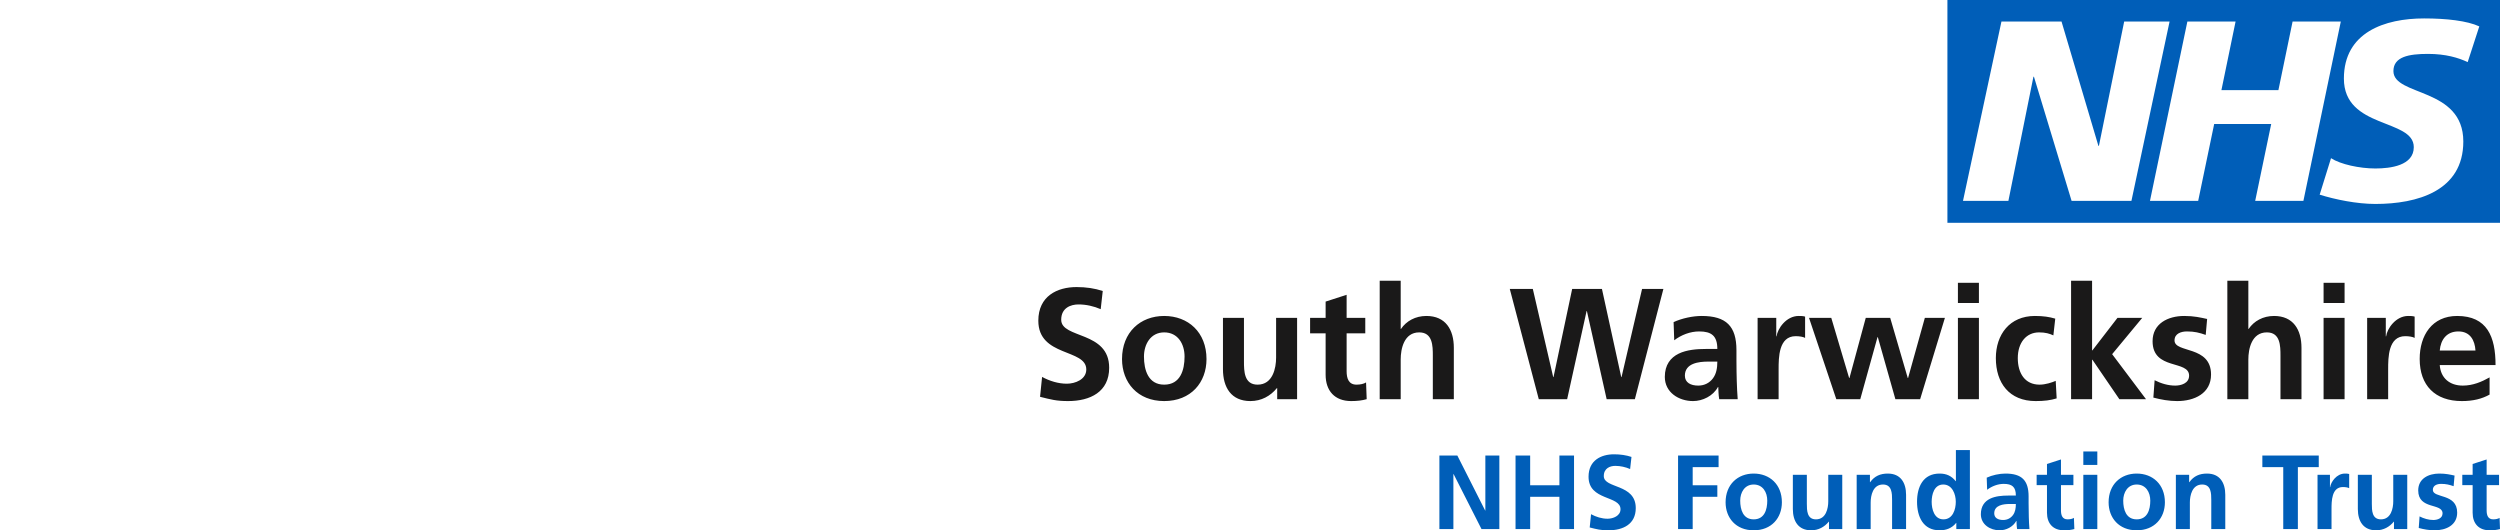 <svg xmlns="http://www.w3.org/2000/svg" width="561" height="119" viewBox="0 0 561 119">
  <g fill="none" fill-rule="evenodd">
    <rect width="561" height="119" fill="#FFF"/>
    <path fill="#005EB8" d="M323,118.717 L326.141,118.717 L326.141,106.386 L326.188,106.386 L332.446,118.717 L336.454,118.717 L336.454,102.228 L333.313,102.228 L333.313,114.559 L333.266,114.559 L327.031,102.228 L323,102.228 L323,118.717 Z M340.087,118.717 L343.368,118.717 L343.368,111.488 L349.931,111.488 L349.931,118.717 L353.213,118.717 L353.213,102.228 L349.931,102.228 L349.931,108.89 L343.368,108.89 L343.368,102.228 L340.087,102.228 L340.087,118.717 Z M366.103,102.535 C364.908,102.134 363.595,101.945 362.189,101.945 C359.306,101.945 356.47,103.291 356.47,106.976 C356.47,112.433 363.642,111.134 363.642,114.276 C363.642,115.764 361.978,116.402 360.736,116.402 C359.447,116.402 358.158,116 357.033,115.386 L356.728,118.362 C358.345,118.764 359.142,119 360.923,119 C364.228,119 367.064,117.63 367.064,114.016 C367.064,108.488 359.892,109.693 359.892,106.835 C359.892,105.039 361.345,104.543 362.47,104.543 C363.619,104.543 364.767,104.803 365.799,105.252 L366.103,102.535 Z M376.557,118.717 L379.839,118.717 L379.839,111.488 L385.37,111.488 L385.37,108.89 L379.839,108.89 L379.839,104.827 L385.651,104.827 L385.651,102.228 L376.557,102.228 L376.557,118.717 Z M387.222,112.717 C387.222,116.213 389.542,119 393.527,119 C397.535,119 399.855,116.213 399.855,112.717 C399.855,108.701 397.113,106.268 393.527,106.268 C389.964,106.268 387.222,108.701 387.222,112.717 Z M390.503,112.339 C390.503,110.52 391.488,108.724 393.527,108.724 C395.589,108.724 396.574,110.472 396.574,112.339 C396.574,114.37 395.941,116.543 393.527,116.543 C391.136,116.543 390.503,114.346 390.503,112.339 Z M413.403,106.551 L410.262,106.551 L410.262,112.504 C410.262,114.063 409.77,116.543 407.496,116.543 C405.481,116.543 405.457,114.535 405.457,113.047 L405.457,106.551 L402.316,106.551 L402.316,114.228 C402.316,116.969 403.559,119 406.418,119 C408.059,119 409.418,118.244 410.379,117.063 L410.426,117.063 L410.426,118.717 L413.403,118.717 L413.403,106.551 Z M416.637,118.717 L419.778,118.717 L419.778,112.764 C419.778,111.205 420.27,108.724 422.543,108.724 C424.559,108.724 424.583,110.732 424.583,112.22 L424.583,118.717 L427.723,118.717 L427.723,111.039 C427.723,108.299 426.481,106.268 423.622,106.268 C421.981,106.268 420.645,106.811 419.66,108.205 L419.614,108.205 L419.614,106.551 L416.637,106.551 L416.637,118.717 Z M433.466,112.598 C433.466,110.969 434.028,108.724 436.068,108.724 C438.083,108.724 438.88,110.898 438.88,112.598 C438.88,114.323 438.201,116.543 436.115,116.543 C434.052,116.543 433.466,114.276 433.466,112.598 Z M438.997,118.717 L442.045,118.717 L442.045,101 L438.904,101 L438.904,107.969 L438.857,107.969 C437.919,106.811 436.818,106.268 435.247,106.268 C431.544,106.268 430.184,109.244 430.184,112.598 C430.184,115.929 431.544,119 435.247,119 C436.724,119 438.013,118.528 438.951,117.346 L438.997,117.346 L438.997,118.717 Z M445.912,109.906 C446.967,109.102 448.303,108.583 449.639,108.583 C451.49,108.583 452.358,109.244 452.358,111.205 L450.623,111.205 C449.311,111.205 447.764,111.323 446.568,111.913 C445.373,112.504 444.506,113.567 444.506,115.386 C444.506,117.701 446.592,119 448.725,119 C450.154,119 451.725,118.244 452.451,116.898 L452.498,116.898 C452.522,117.276 452.522,118.079 452.639,118.717 L455.405,118.717 C455.334,117.772 455.287,116.921 455.264,116 C455.241,115.102 455.217,114.181 455.217,112.953 L455.217,111.394 C455.217,107.803 453.694,106.268 450.014,106.268 C448.678,106.268 447.037,106.622 445.818,107.189 L445.912,109.906 Z M447.506,115.197 C447.506,113.331 449.592,113.094 450.998,113.094 L452.358,113.094 C452.358,114.039 452.217,114.913 451.701,115.598 C451.209,116.26 450.459,116.685 449.498,116.685 C448.373,116.685 447.506,116.236 447.506,115.197 Z M459.342,115.055 C459.342,117.465 460.702,119 463.163,119 C464.1,119 464.827,118.906 465.483,118.717 L465.39,116.213 C465.061,116.425 464.522,116.543 463.96,116.543 C462.764,116.543 462.483,115.575 462.483,114.535 L462.483,108.866 L465.272,108.866 L465.272,106.551 L462.483,106.551 L462.483,103.102 L459.342,104.118 L459.342,106.551 L457.022,106.551 L457.022,108.866 L459.342,108.866 L459.342,115.055 Z M467.498,118.717 L470.639,118.717 L470.639,106.551 L467.498,106.551 L467.498,118.717 Z M467.498,104.331 L470.639,104.331 L470.639,101.307 L467.498,101.307 L467.498,104.331 Z M473.171,112.717 C473.171,116.213 475.491,119 479.476,119 C483.484,119 485.804,116.213 485.804,112.717 C485.804,108.701 483.062,106.268 479.476,106.268 C475.913,106.268 473.171,108.701 473.171,112.717 Z M476.452,112.339 C476.452,110.52 477.437,108.724 479.476,108.724 C481.538,108.724 482.523,110.472 482.523,112.339 C482.523,114.37 481.89,116.543 479.476,116.543 C477.085,116.543 476.452,114.346 476.452,112.339 Z M488.265,118.717 L491.406,118.717 L491.406,112.764 C491.406,111.205 491.898,108.724 494.172,108.724 C496.188,108.724 496.211,110.732 496.211,112.22 L496.211,118.717 L499.352,118.717 L499.352,111.039 C499.352,108.299 498.11,106.268 495.25,106.268 C493.609,106.268 492.273,106.811 491.289,108.205 L491.242,108.205 L491.242,106.551 L488.265,106.551 L488.265,118.717 Z M512.36,118.717 L515.642,118.717 L515.642,104.827 L520.33,104.827 L520.33,102.228 L507.673,102.228 L507.673,104.827 L512.36,104.827 L512.36,118.717 Z M520.053,118.717 L523.194,118.717 L523.194,114.252 C523.194,112.504 523.194,109.291 525.749,109.291 C526.311,109.291 526.874,109.386 527.155,109.551 L527.155,106.362 C526.827,106.268 526.499,106.268 526.194,106.268 C524.319,106.268 523.03,108.181 522.889,109.315 L522.842,109.315 L522.842,106.551 L520.053,106.551 L520.053,118.717 Z M540.187,106.551 L537.046,106.551 L537.046,112.504 C537.046,114.063 536.554,116.543 534.28,116.543 C532.265,116.543 532.241,114.535 532.241,113.047 L532.241,106.551 L529.1,106.551 L529.1,114.228 C529.1,116.969 530.343,119 533.202,119 C534.843,119 536.202,118.244 537.163,117.063 L537.21,117.063 L537.21,118.717 L540.187,118.717 L540.187,106.551 Z M550.804,106.717 C549.82,106.504 548.859,106.268 547.382,106.268 C544.921,106.268 542.647,107.425 542.647,110.047 C542.647,114.441 548.109,112.811 548.109,115.197 C548.109,116.378 546.843,116.685 546.046,116.685 C544.968,116.685 543.937,116.378 542.952,115.882 L542.765,118.48 C543.913,118.787 545.132,119 546.327,119 C548.882,119 551.39,117.866 551.39,115.031 C551.39,110.638 545.929,111.866 545.929,109.929 C545.929,108.89 546.937,108.583 547.781,108.583 C548.929,108.583 549.632,108.772 550.593,109.102 L550.804,106.717 Z M554.859,115.055 C554.859,117.465 556.218,119 558.68,119 C559.617,119 560.344,118.906 561,118.717 L560.906,116.213 C560.578,116.425 560.039,116.543 559.476,116.543 C558.281,116.543 558,115.575 558,114.535 L558,108.866 L560.789,108.866 L560.789,106.551 L558,106.551 L558,103.102 L554.859,104.118 L554.859,106.551 L552.539,106.551 L552.539,108.866 L554.859,108.866 L554.859,115.055 L554.859,115.055 Z"/>
    <path fill="#1A1919" d="M247.456,65.303 C245.662,64.701 243.692,64.417 241.582,64.417 C237.256,64.417 233,66.437 233,71.965 C233,80.15 243.763,78.201 243.763,82.913 C243.763,85.146 241.265,86.102 239.401,86.102 C237.467,86.102 235.532,85.5 233.844,84.579 L233.387,89.043 C235.814,89.646 237.01,90 239.683,90 C244.642,90 248.898,87.945 248.898,82.524 C248.898,74.232 238.135,76.039 238.135,71.752 C238.135,69.059 240.316,68.315 242.004,68.315 C243.727,68.315 245.451,68.705 246.998,69.378 L247.456,65.303 Z M251.782,80.575 C251.782,85.819 255.264,90 261.243,90 C267.257,90 270.739,85.819 270.739,80.575 C270.739,74.551 266.624,70.902 261.243,70.902 C255.897,70.902 251.782,74.551 251.782,80.575 Z M256.706,80.008 C256.706,77.28 258.183,74.587 261.243,74.587 C264.338,74.587 265.815,77.209 265.815,80.008 C265.815,83.055 264.866,86.315 261.243,86.315 C257.655,86.315 256.706,83.02 256.706,80.008 Z M291.069,71.327 L286.356,71.327 L286.356,80.256 C286.356,82.594 285.617,86.315 282.205,86.315 C279.181,86.315 279.145,83.303 279.145,81.071 L279.145,71.327 L274.432,71.327 L274.432,82.843 C274.432,86.953 276.297,90 280.587,90 C283.049,90 285.089,88.866 286.532,87.094 L286.602,87.094 L286.602,89.575 L291.069,89.575 L291.069,71.327 Z M297.469,84.083 C297.469,87.697 299.509,90 303.202,90 C304.609,90 305.7,89.858 306.684,89.575 L306.544,85.819 C306.051,86.138 305.242,86.315 304.398,86.315 C302.604,86.315 302.182,84.862 302.182,83.303 L302.182,74.799 L306.368,74.799 L306.368,71.327 L302.182,71.327 L302.182,66.154 L297.469,67.677 L297.469,71.327 L293.987,71.327 L293.987,74.799 L297.469,74.799 L297.469,84.083 Z M309.604,89.575 L314.317,89.575 L314.317,80.646 C314.317,78.307 315.055,74.587 318.467,74.587 C321.492,74.587 321.527,77.598 321.527,79.831 L321.527,89.575 L326.24,89.575 L326.24,78.059 C326.24,73.949 324.376,70.902 320.085,70.902 C317.623,70.902 315.583,72.035 314.387,73.807 L314.317,73.807 L314.317,63 L309.604,63 L309.604,89.575 Z M345.302,89.575 L351.669,89.575 L356.03,69.803 L356.1,69.803 L360.532,89.575 L366.863,89.575 L373.264,64.843 L368.481,64.843 L363.873,84.614 L363.803,84.614 L359.477,64.843 L352.794,64.843 L348.609,84.614 L348.538,84.614 L343.966,64.843 L338.796,64.843 L345.302,89.575 Z M375.696,76.358 C377.278,75.154 379.283,74.374 381.288,74.374 C384.066,74.374 385.368,75.366 385.368,78.307 L382.765,78.307 C380.795,78.307 378.474,78.484 376.68,79.37 C374.887,80.256 373.585,81.85 373.585,84.579 C373.585,88.051 376.716,90 379.916,90 C382.062,90 384.418,88.866 385.509,86.846 L385.579,86.846 C385.614,87.413 385.614,88.618 385.79,89.575 L389.94,89.575 C389.835,88.157 389.764,86.882 389.729,85.5 C389.694,84.154 389.659,82.772 389.659,80.929 L389.659,78.591 C389.659,73.205 387.373,70.902 381.851,70.902 C379.846,70.902 377.384,71.433 375.555,72.283 L375.696,76.358 Z M378.087,84.295 C378.087,81.496 381.218,81.142 383.328,81.142 L385.368,81.142 C385.368,82.559 385.157,83.87 384.383,84.898 C383.644,85.89 382.519,86.528 381.077,86.528 C379.389,86.528 378.087,85.854 378.087,84.295 Z M394.407,89.575 L399.12,89.575 L399.12,82.878 C399.12,80.256 399.12,75.437 402.954,75.437 C403.798,75.437 404.642,75.579 405.064,75.827 L405.064,71.043 C404.572,70.902 404.079,70.902 403.622,70.902 C400.808,70.902 398.874,73.772 398.663,75.472 L398.592,75.472 L398.592,71.327 L394.407,71.327 L394.407,89.575 Z M412.063,89.575 L417.445,89.575 L421.313,75.65 L421.384,75.65 L425.323,89.575 L430.88,89.575 L436.437,71.327 L431.935,71.327 L428.172,84.827 L428.102,84.827 L424.162,71.327 L418.676,71.327 L415.018,84.827 L414.947,84.827 L410.938,71.327 L405.943,71.327 L412.063,89.575 Z M439.356,89.575 L444.069,89.575 L444.069,71.327 L439.356,71.327 L439.356,89.575 Z M439.356,67.996 L444.069,67.996 L444.069,63.461 L439.356,63.461 L439.356,67.996 Z M461.198,71.504 C459.896,71.114 458.525,70.902 456.626,70.902 C450.963,70.902 447.868,75.083 447.868,80.362 C447.868,85.925 450.857,90 456.802,90 C458.736,90 460.143,89.823 461.514,89.398 L461.303,85.465 C460.494,85.819 459.017,86.315 457.681,86.315 C454.374,86.315 452.792,83.728 452.792,80.362 C452.792,76.925 454.656,74.587 457.576,74.587 C459.017,74.587 459.931,74.87 460.776,75.26 L461.198,71.504 Z M464.75,89.575 L469.463,89.575 L469.463,80.717 L469.533,80.717 L475.583,89.575 L481.562,89.575 L473.965,79.476 L480.718,71.327 L475.161,71.327 L469.533,78.626 L469.463,78.626 L469.463,63 L464.75,63 L464.75,89.575 Z M495.279,71.575 C493.802,71.256 492.36,70.902 490.144,70.902 C486.451,70.902 483.039,72.638 483.039,76.571 C483.039,83.161 491.234,80.717 491.234,84.295 C491.234,86.067 489.335,86.528 488.139,86.528 C486.521,86.528 484.974,86.067 483.497,85.323 L483.215,89.22 C484.939,89.681 486.768,90 488.561,90 C492.395,90 496.158,88.299 496.158,84.047 C496.158,77.457 487.963,79.299 487.963,76.394 C487.963,74.835 489.476,74.374 490.742,74.374 C492.465,74.374 493.521,74.657 494.963,75.154 L495.279,71.575 Z M499.816,89.575 L504.529,89.575 L504.529,80.646 C504.529,78.307 505.267,74.587 508.679,74.587 C511.704,74.587 511.739,77.598 511.739,79.831 L511.739,89.575 L516.452,89.575 L516.452,78.059 C516.452,73.949 514.588,70.902 510.297,70.902 C507.835,70.902 505.795,72.035 504.599,73.807 L504.529,73.807 L504.529,63 L499.816,63 L499.816,89.575 Z M521.411,89.575 L526.124,89.575 L526.124,71.327 L521.411,71.327 L521.411,89.575 Z M521.411,67.996 L526.124,67.996 L526.124,63.461 L521.411,63.461 L521.411,67.996 Z M531.188,89.575 L535.901,89.575 L535.901,82.878 C535.901,80.256 535.901,75.437 539.735,75.437 C540.579,75.437 541.423,75.579 541.845,75.827 L541.845,71.043 C541.353,70.902 540.861,70.902 540.403,70.902 C537.59,70.902 535.655,73.772 535.444,75.472 L535.374,75.472 L535.374,71.327 L531.188,71.327 L531.188,89.575 Z M547.479,78.661 C547.69,76.217 549.026,74.374 551.664,74.374 C554.302,74.374 555.357,76.358 555.498,78.661 L547.479,78.661 Z M558.663,84.685 C556.905,85.677 554.935,86.528 552.649,86.528 C549.73,86.528 547.69,84.862 547.479,81.921 L560,81.921 C560,75.543 558.101,70.902 551.383,70.902 C545.755,70.902 542.977,75.26 542.977,80.539 C542.977,86.528 546.459,90 552.438,90 C554.97,90 556.94,89.504 558.663,88.547 L558.663,84.685 L558.663,84.685 Z"/>
    <path fill="#005EB8" d="M437,50 L561,50 L561,0 L437,0 L437,50 Z M486.856,4.825 L478.295,45.07 L464.863,45.07 L456.417,17.222 L456.302,17.222 L450.684,45.07 L440.497,45.07 L449.126,4.825 L462.604,4.825 L470.883,32.733 L470.997,32.733 L476.668,4.825 L486.856,4.825 Z M525.278,4.825 L516.884,45.07 L506.066,45.07 L509.655,27.833 L496.86,27.833 L493.272,45.07 L482.454,45.07 L490.847,4.825 L501.665,4.825 L498.487,20.222 L511.274,20.222 L514.459,4.825 L525.278,4.825 Z M556.355,5.923 L553.748,13.936 C551.665,12.959 548.828,12.095 544.838,12.095 C540.558,12.095 537.084,12.723 537.084,15.957 C537.084,21.66 552.767,19.532 552.767,31.756 C552.767,42.881 542.405,45.767 533.031,45.767 C528.865,45.767 524.061,44.782 520.534,43.684 L523.08,35.497 C525.216,36.883 529.504,37.807 533.031,37.807 C536.392,37.807 541.653,37.171 541.653,33.021 C541.653,26.56 525.969,28.983 525.969,17.631 C525.969,7.248 535.115,4.135 543.971,4.135 C548.951,4.135 553.634,4.658 556.355,5.923 L556.355,5.923 Z"/>
  </g>
</svg>

